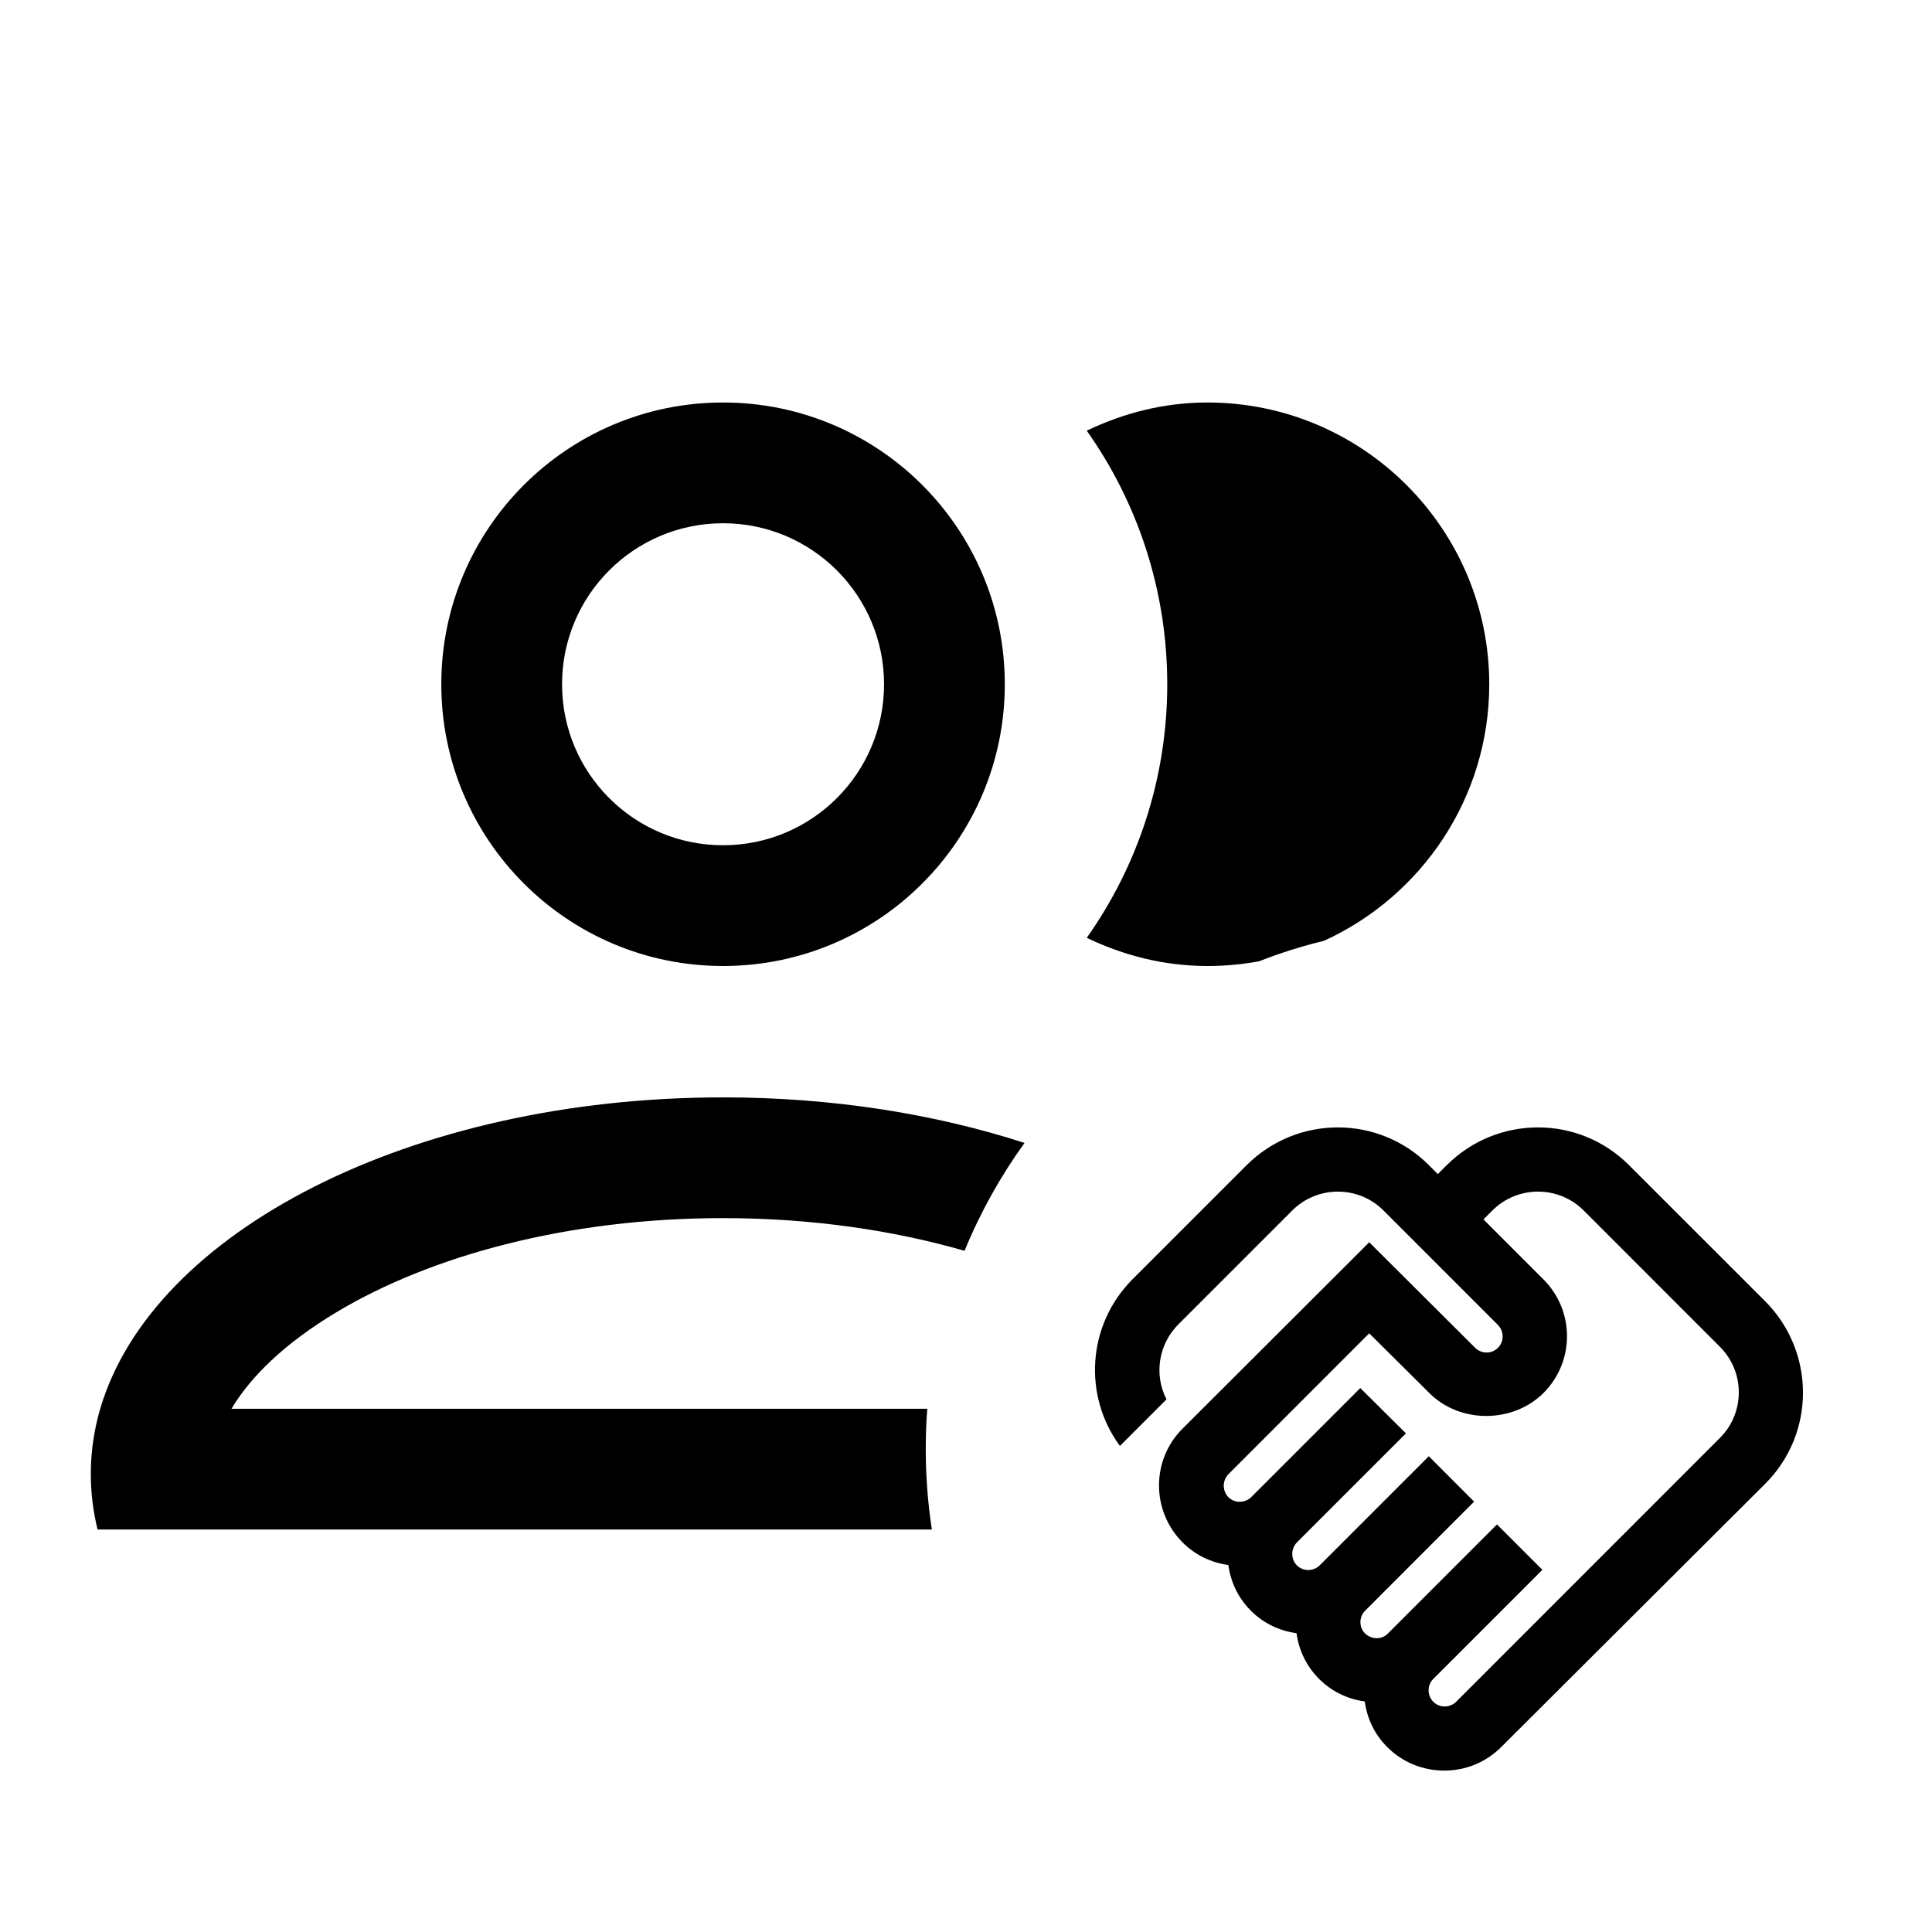<svg width="24" height="24" viewBox="0 0 24 24" fill="none" xmlns="http://www.w3.org/2000/svg">
<path fill-rule="evenodd" clip-rule="evenodd" d="M10.982 8.5C10.982 9.605 10.086 10.5 8.982 10.5C7.877 10.5 6.982 9.605 6.982 8.5C6.982 7.395 7.877 6.5 8.982 6.5C10.086 6.5 10.982 7.395 10.982 8.5ZM12.482 8.5C12.482 10.433 10.915 12 8.982 12C7.049 12 5.482 10.433 5.482 8.5C5.482 6.567 7.049 5 8.982 5C10.915 5 12.482 6.567 12.482 8.5ZM12.727 14.198C11.614 13.837 10.338 13.632 8.982 13.632C5.108 13.632 1.89 15.303 1.245 17.5C1.233 17.541 1.222 17.581 1.212 17.622C1.157 17.847 1.128 18.077 1.128 18.311C1.128 18.545 1.157 18.775 1.212 19H11.576C11.526 18.674 11.5 18.34 11.5 18C11.5 17.832 11.506 17.665 11.519 17.5H2.876C3.108 17.111 3.523 16.692 4.196 16.291C5.348 15.605 7.036 15.132 8.982 15.132C10.081 15.132 11.098 15.283 11.982 15.538C12.178 15.06 12.429 14.611 12.727 14.198ZM16.447 11.687C16.171 11.754 15.902 11.839 15.642 11.941C15.434 11.98 15.219 12 15 12C14.46 12 13.96 11.87 13.5 11.65C14.13 10.76 14.5 9.67 14.5 8.5C14.5 7.33 14.13 6.24 13.5 5.35C13.96 5.13 14.46 5 15 5C16.93 5 18.5 6.57 18.5 8.5C18.5 9.914 17.657 11.135 16.447 11.687Z" fill="black"/>
<path d="M18.089 21.14C18.017 21.212 17.889 21.224 17.805 21.14C17.733 21.068 17.721 20.94 17.805 20.856L19.16 19.501L18.596 18.937L17.241 20.292C17.165 20.372 17.038 20.368 16.958 20.292C16.874 20.208 16.886 20.08 16.958 20.009L18.312 18.654L17.749 18.09L16.394 19.445C16.322 19.517 16.194 19.529 16.11 19.445C16.034 19.369 16.034 19.241 16.11 19.161L17.465 17.806L16.898 17.243L15.543 18.598C15.471 18.669 15.343 18.681 15.259 18.598C15.183 18.518 15.183 18.394 15.259 18.314L17.009 16.563L17.757 17.306C18.137 17.686 18.792 17.682 19.172 17.306C19.564 16.915 19.564 16.283 19.172 15.892L18.428 15.148L18.54 15.036C18.852 14.725 19.36 14.725 19.672 15.036L21.366 16.731C21.678 17.043 21.678 17.55 21.366 17.862L18.089 21.14ZM21.93 18.43C22.553 17.806 22.553 16.795 21.93 16.167L20.235 14.473C19.612 13.849 18.6 13.849 17.973 14.473L17.861 14.585L17.749 14.473C17.125 13.849 16.114 13.849 15.487 14.473L14.072 15.888C13.504 16.455 13.452 17.338 13.912 17.962L14.491 17.383C14.335 17.083 14.387 16.703 14.639 16.451L16.054 15.036C16.366 14.725 16.874 14.725 17.185 15.036L18.608 16.459C18.68 16.531 18.692 16.659 18.608 16.743C18.524 16.827 18.396 16.815 18.325 16.743L17.009 15.432L14.691 17.746C14.3 18.134 14.3 18.769 14.691 19.161C14.847 19.317 15.047 19.413 15.259 19.441C15.287 19.649 15.379 19.849 15.539 20.009C15.698 20.168 15.898 20.26 16.106 20.288C16.134 20.496 16.226 20.696 16.386 20.856C16.546 21.016 16.746 21.108 16.954 21.136C16.982 21.352 17.078 21.547 17.233 21.703C17.421 21.891 17.673 21.995 17.941 21.995C18.209 21.995 18.46 21.891 18.648 21.703L21.93 18.43Z" fill="black"/>
</svg>
